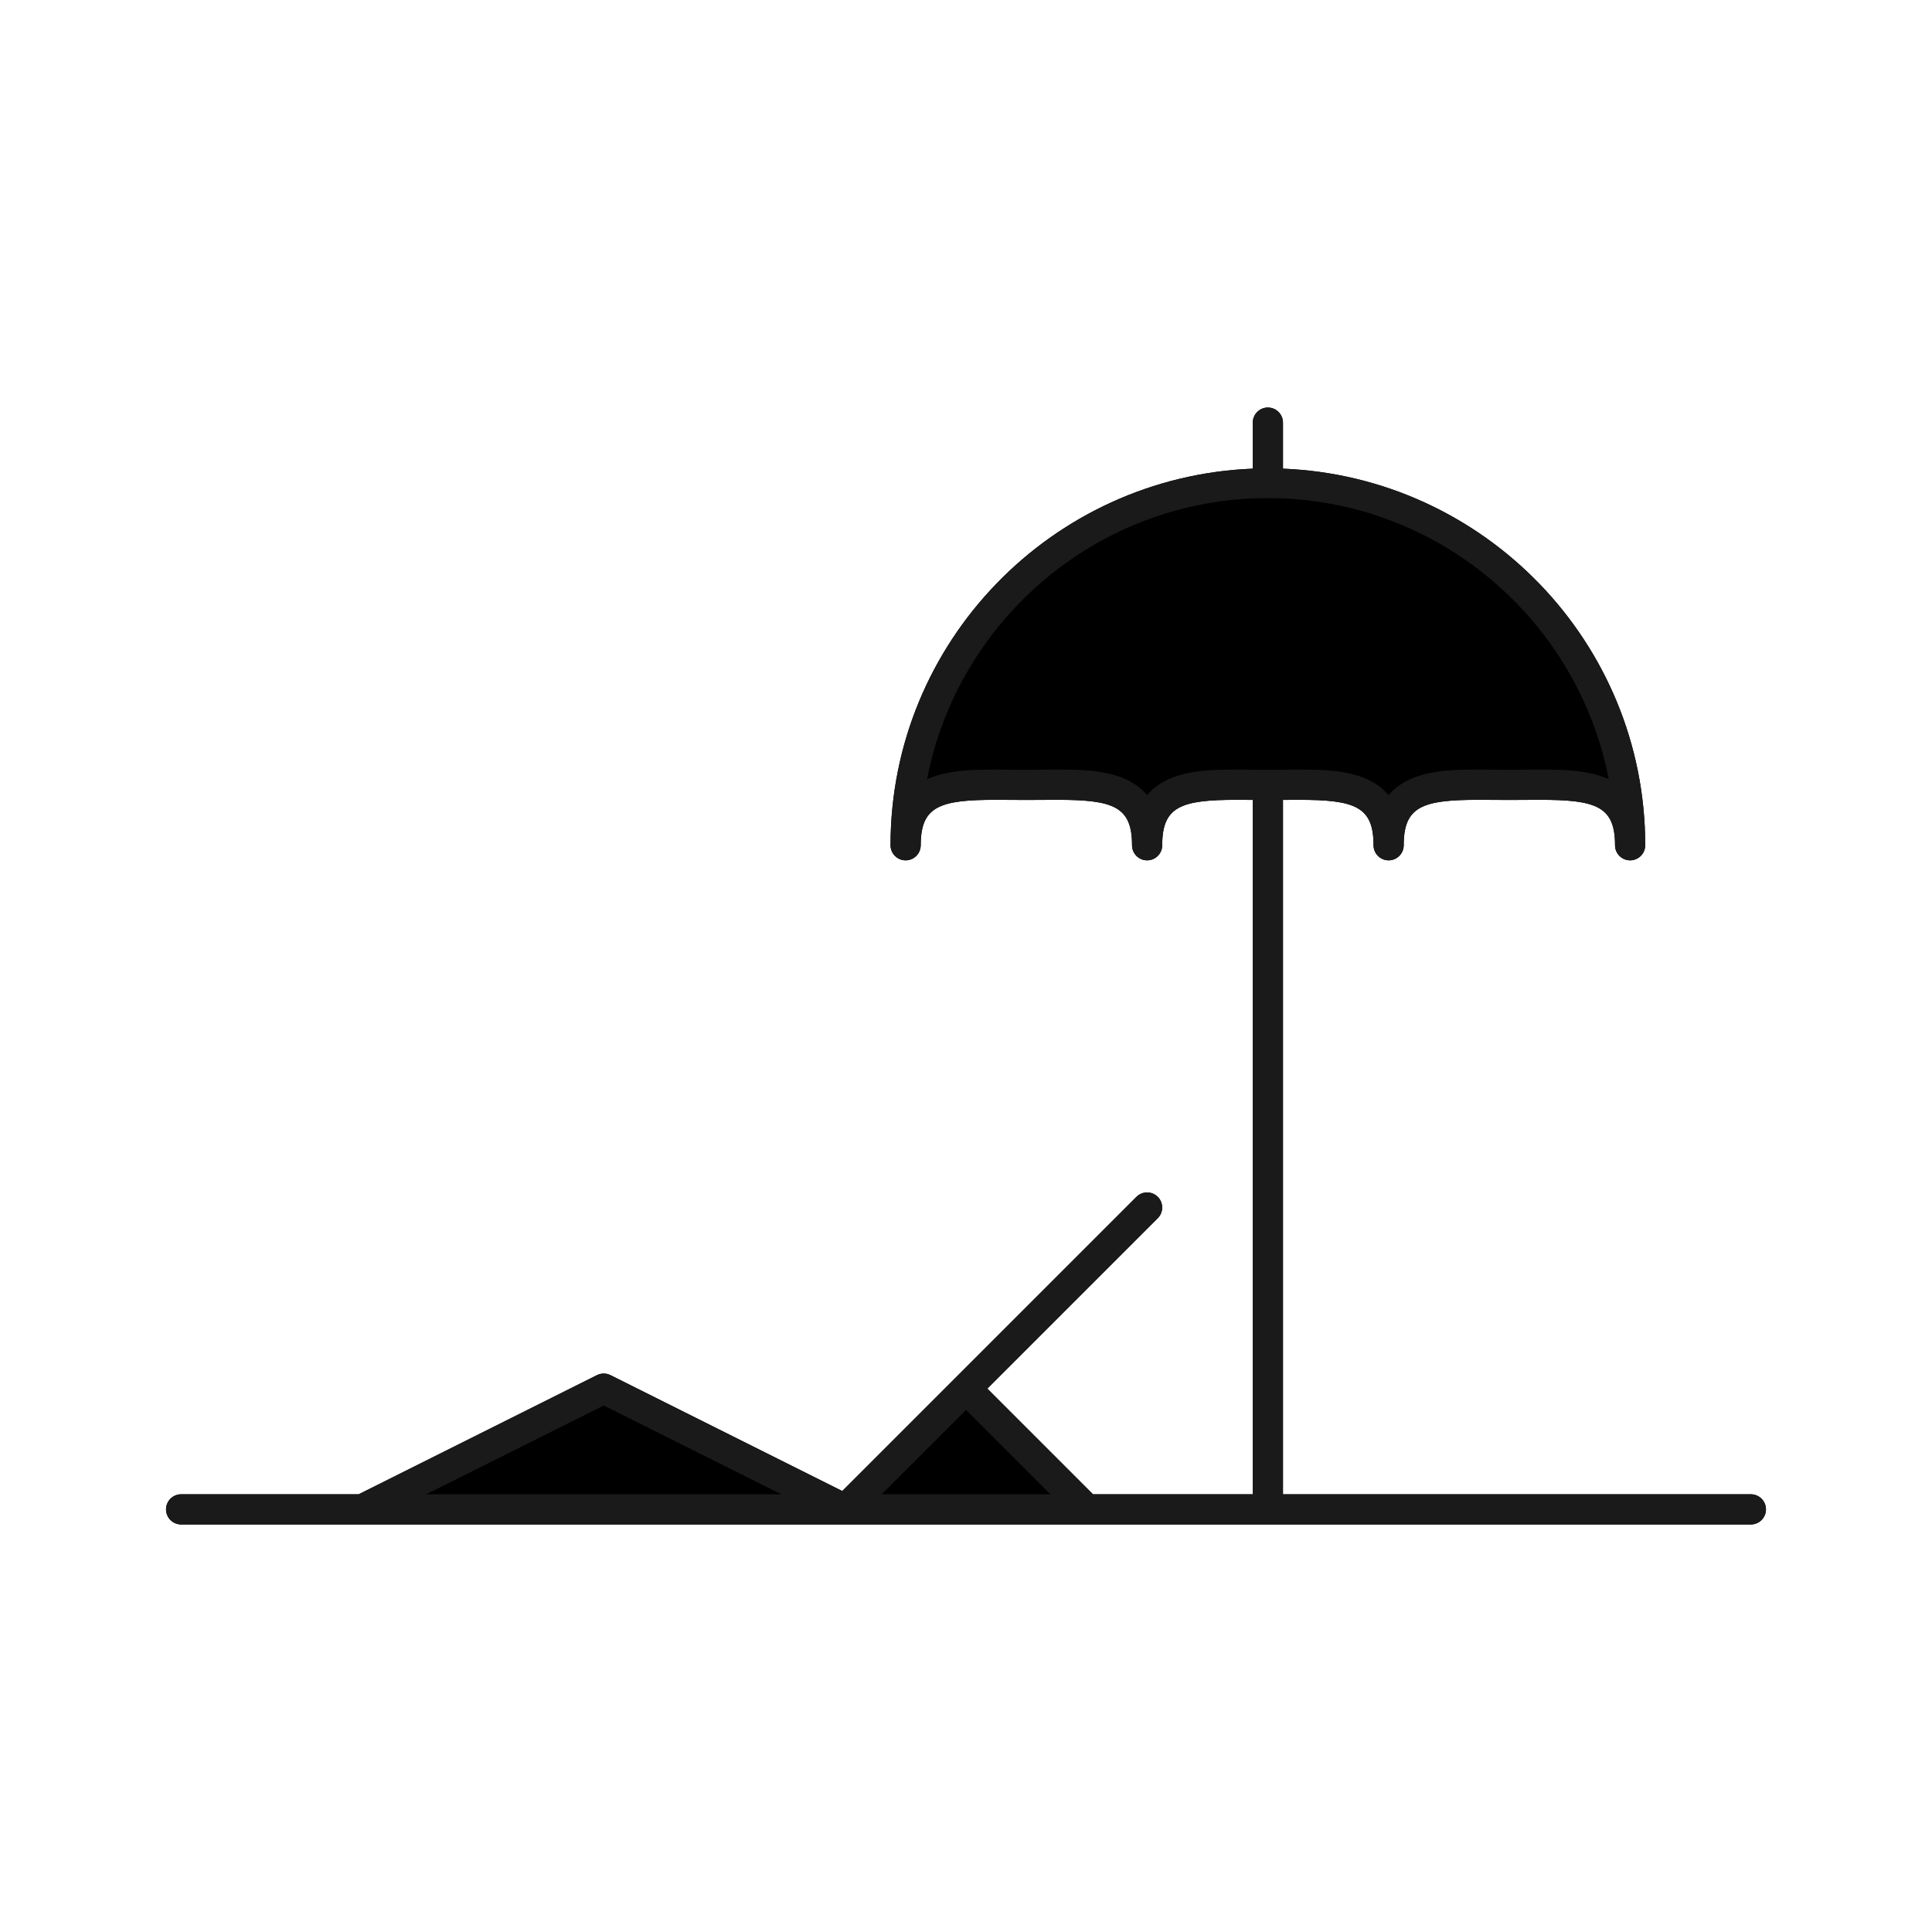 <svg height='100px' width='100px'  fill="#1A1A1A" xmlns="http://www.w3.org/2000/svg" xmlns:xlink="http://www.w3.org/1999/xlink" version="1.1" x="0px" y="0px" viewBox="0 0 64 64" enable-background="new 0 0 64 64" xml:space="preserve"><g><path d="M58,49.5H42.5V26.498l0.518-0.003c1.862,0,2.482,0.218,2.482,1.505c0,0.276,0.224,0.5,0.5,0.5s0.5-0.224,0.5-0.5   c0-1.288,0.62-1.505,2.482-1.505L50,26.5l1.018-0.005c1.862,0,2.482,0.218,2.482,1.505c0,0.276,0.224,0.5,0.5,0.5   s0.5-0.224,0.5-0.5c0-6.724-5.34-12.209-12-12.475V14c0-0.276-0.224-0.5-0.5-0.5s-0.5,0.224-0.5,0.5v1.525   c-6.66,0.265-12,5.751-12,12.475c0,0.276,0.224,0.5,0.5,0.5s0.5-0.224,0.5-0.5c0-1.288,0.62-1.505,2.483-1.505L34,26.5l1.018-0.005   c1.862,0,2.482,0.218,2.482,1.505c0,0.276,0.224,0.5,0.5,0.5s0.5-0.224,0.5-0.5c0-1.288,0.62-1.505,2.482-1.505l0.518,0.003V49.5   h-5.293l-3.5-3.5l5.646-5.646c0.195-0.195,0.195-0.512,0-0.707s-0.512-0.195-0.707,0l-9.745,9.745l-7.678-3.839   c-0.141-0.07-0.307-0.07-0.447,0L11.882,49.5H6c-0.276,0-0.5,0.224-0.5,0.5s0.224,0.5,0.5,0.5h52c0.276,0,0.5-0.224,0.5-0.5   S58.276,49.5,58,49.5z M38" fill="black"></path><path d="M58,49.5H42.5V26.498l0.518-0.003c1.862,0,2.482,0.218,2.482,1.505c0,0.276,0.224,0.5,0.5,0.5s0.5-0.224,0.5-0.5   c0-1.288,0.62-1.505,2.482-1.505L50,26.5l1.018-0.005c1.862,0,2.482,0.218,2.482,1.505c0,0.276,0.224,0.5,0.5,0.5   s0.5-0.224,0.5-0.5c0-6.724-5.34-12.209-12-12.475V14c0-0.276-0.224-0.5-0.5-0.5s-0.5,0.224-0.5,0.5v1.525   c-6.66,0.265-12,5.751-12,12.475c0,0.276,0.224,0.5,0.5,0.5s0.5-0.224,0.5-0.5c0-1.288,0.62-1.505,2.483-1.505L34,26.5l1.018-0.005   c1.862,0,2.482,0.218,2.482,1.505c0,0.276,0.224,0.5,0.5,0.5s0.5-0.224,0.5-0.5c0-1.288,0.62-1.505,2.482-1.505l0.518,0.003V49.5   h-5.293l-3.5-3.5l5.646-5.646c0.195-0.195,0.195-0.512,0-0.707s-0.512-0.195-0.707,0l-9.745,9.745l-7.678-3.839   c-0.141-0.07-0.307-0.07-0.447,0L11.882,49.5H6c-0.276,0-0.5,0.224-0.5,0.5s0.224,0.5,0.5,0.5h52c0.276,0,0.5-0.224,0.5-0.5   S58.276,49.5,58,49.5z M38,26.342c-0.706-0.848-2.017-0.848-2.982-0.848L34,25.5l-1.017-0.005c-0.698,0-1.575,0-2.274,0.319   C31.732,20.515,36.406,16.5,42,16.5s10.268,4.015,11.292,9.313c-0.7-0.319-1.577-0.319-2.274-0.319L50,25.5l-1.018-0.005   c-0.966,0-2.276,0-2.982,0.848c-0.706-0.848-2.017-0.848-2.982-0.848L42,25.5l-1.018-0.005C40.017,25.495,38.706,25.495,38,26.342z    M34.793,49.5h-5.586L32,46.707L34.793,49.5z M20,46.559l5.882,2.941H14.118L20,46.559z"></path></g></svg>